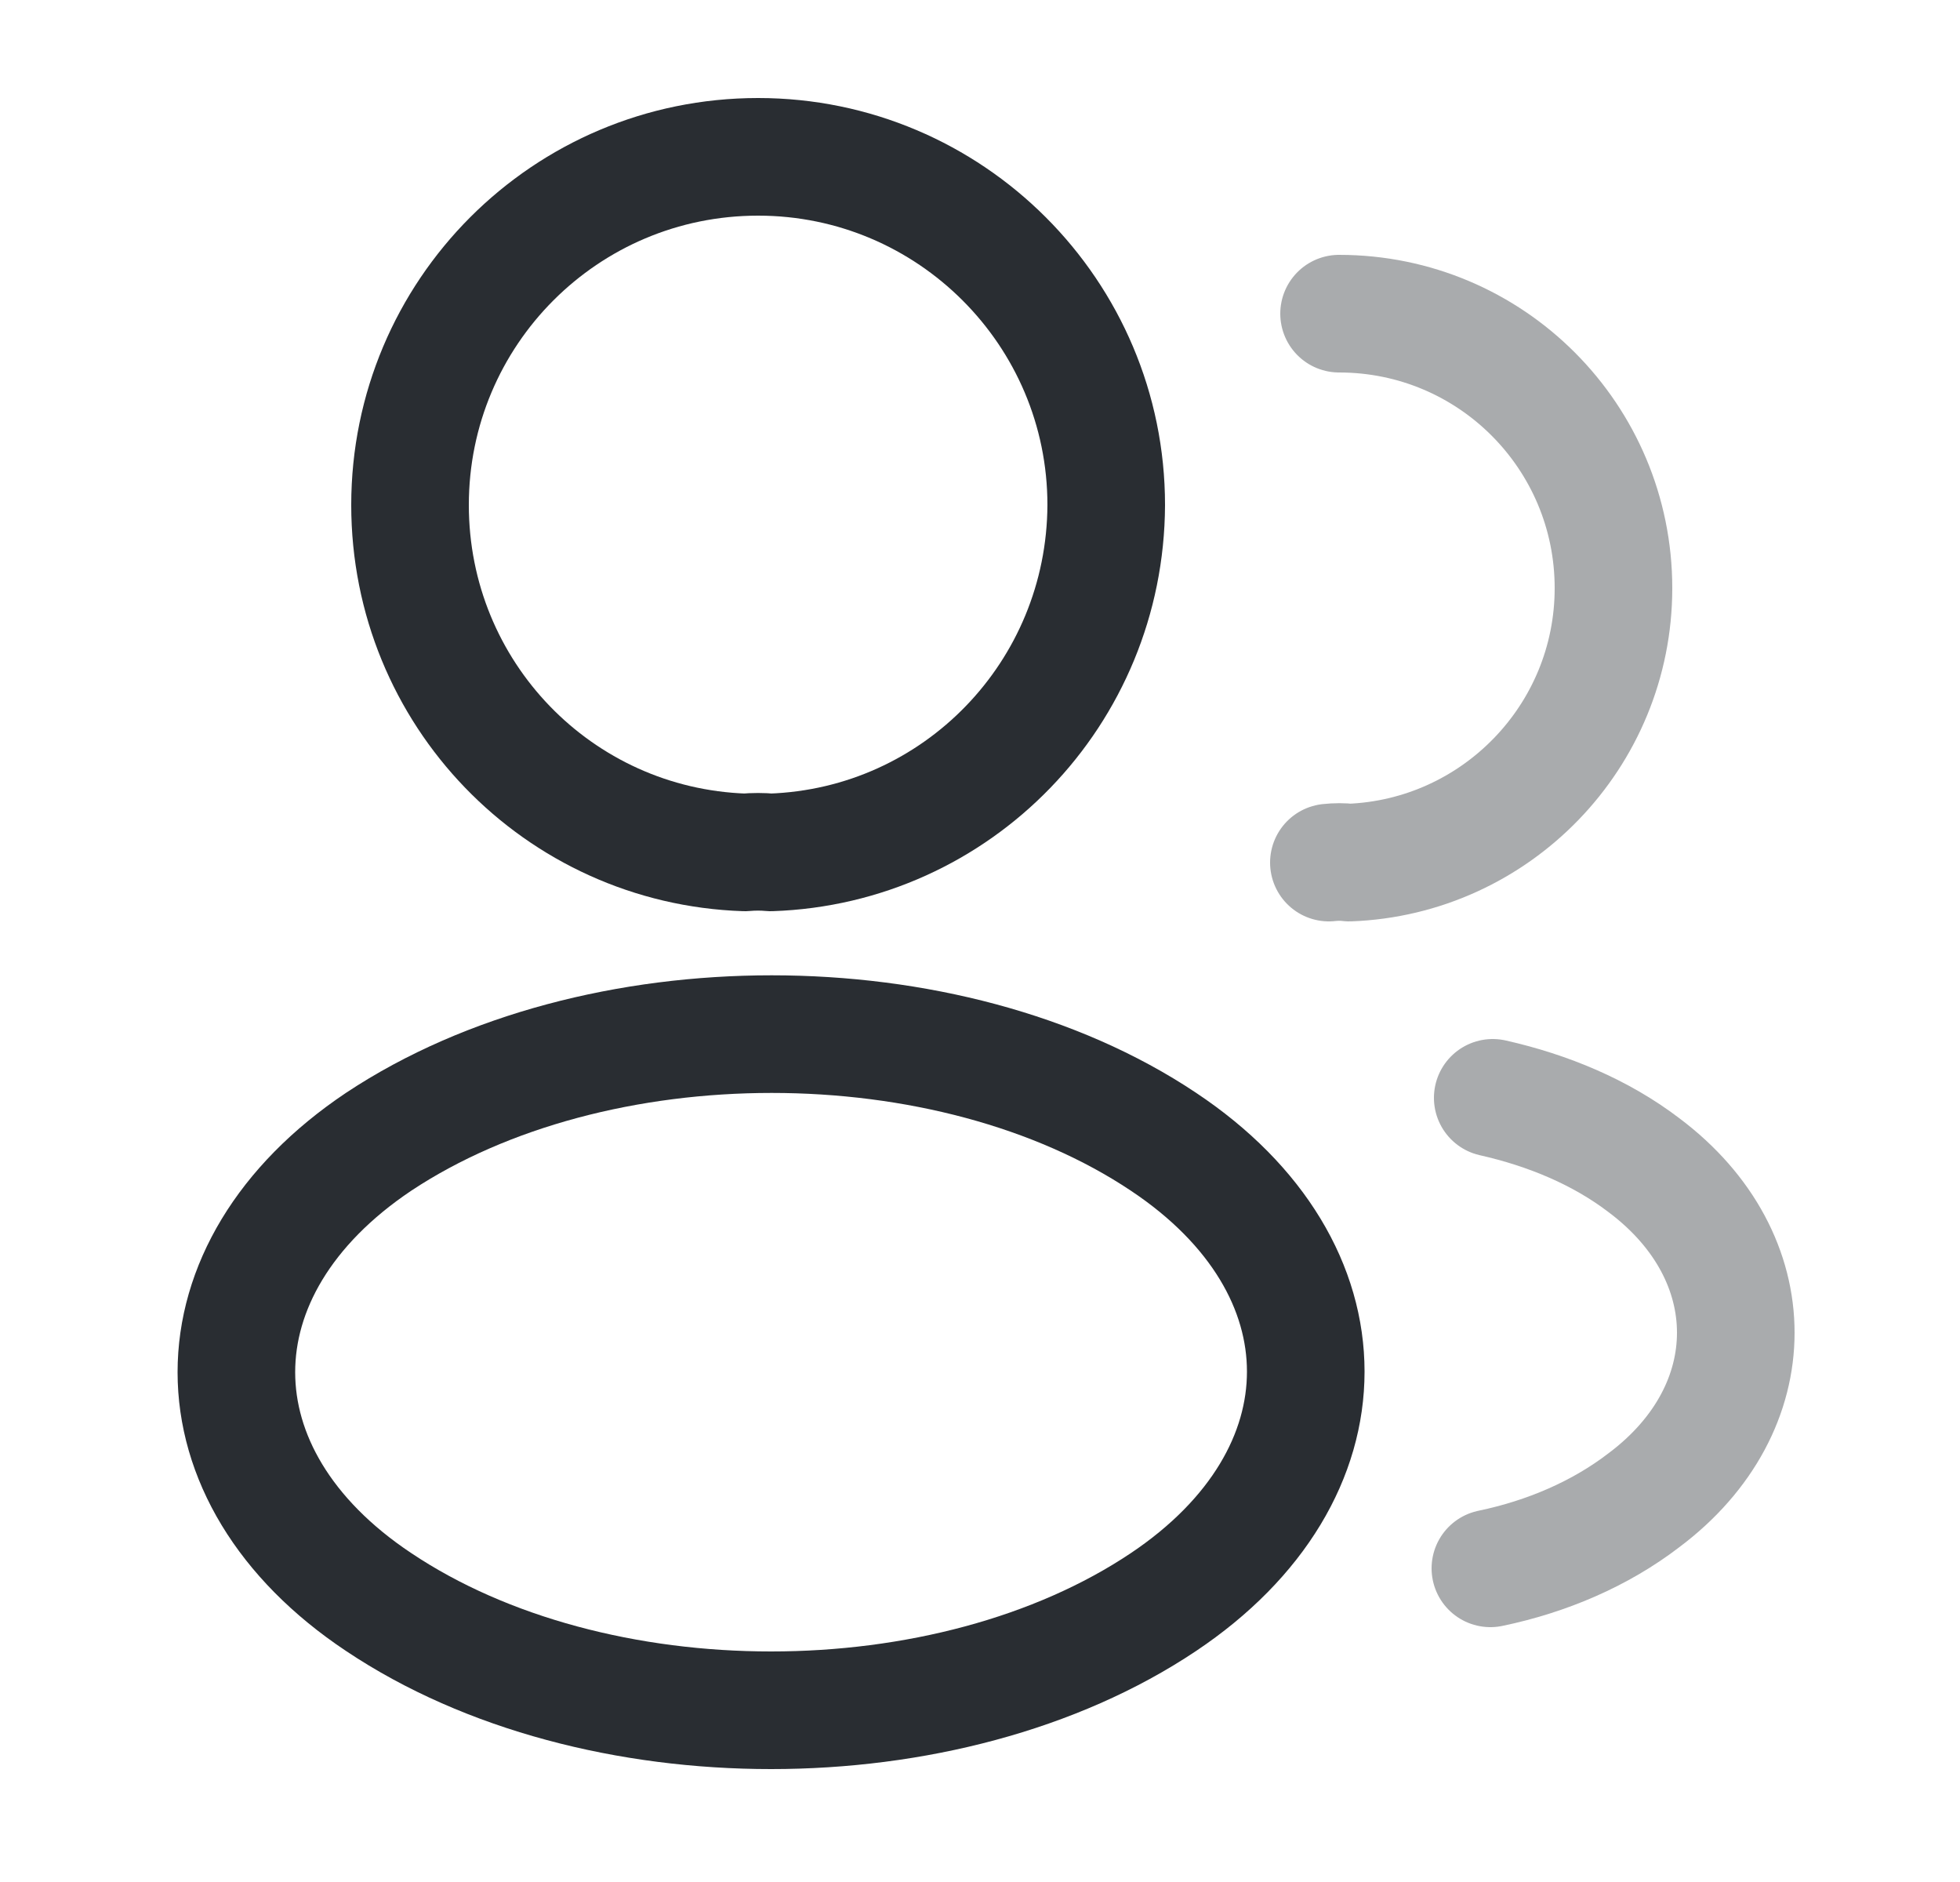 <svg width="25" height="24" viewBox="0 0 25 24" fill="none" xmlns="http://www.w3.org/2000/svg">
<path d="M9.83 10.87C9.73 10.86 9.61 10.86 9.5 10.87C7.12 10.79 5.23 8.84 5.23 6.44C5.23 3.99 7.21 2 9.67 2C12.12 2 14.11 3.99 14.11 6.44C14.1 8.84 12.21 10.79 9.83 10.87Z" stroke="#292D32" stroke-width="1.5" stroke-linecap="round" stroke-linejoin="round"/>
<path opacity="0.4" d="M17.08 4C19.02 4 20.58 5.57 20.58 7.5C20.58 9.39 19.08 10.93 17.21 11C17.13 10.99 17.04 10.99 16.95 11" stroke="#292D32" stroke-width="1.5" stroke-linecap="round" stroke-linejoin="round"/>
<path d="M4.83 14.56C2.41 16.18 2.41 18.82 4.83 20.43C7.58 22.27 12.09 22.27 14.84 20.43C17.26 18.81 17.26 16.17 14.84 14.56C12.1 12.73 7.59 12.73 4.83 14.56Z" stroke="#292D32" stroke-width="1.5" stroke-linecap="round" stroke-linejoin="round"/>
<path opacity="0.4" d="M19.01 20C19.73 19.85 20.41 19.56 20.97 19.13C22.53 17.96 22.53 16.03 20.97 14.86C20.42 14.44 19.75 14.16 19.04 14" stroke="#292D32" stroke-width="1.5" stroke-linecap="round" stroke-linejoin="round"/>
</svg>
